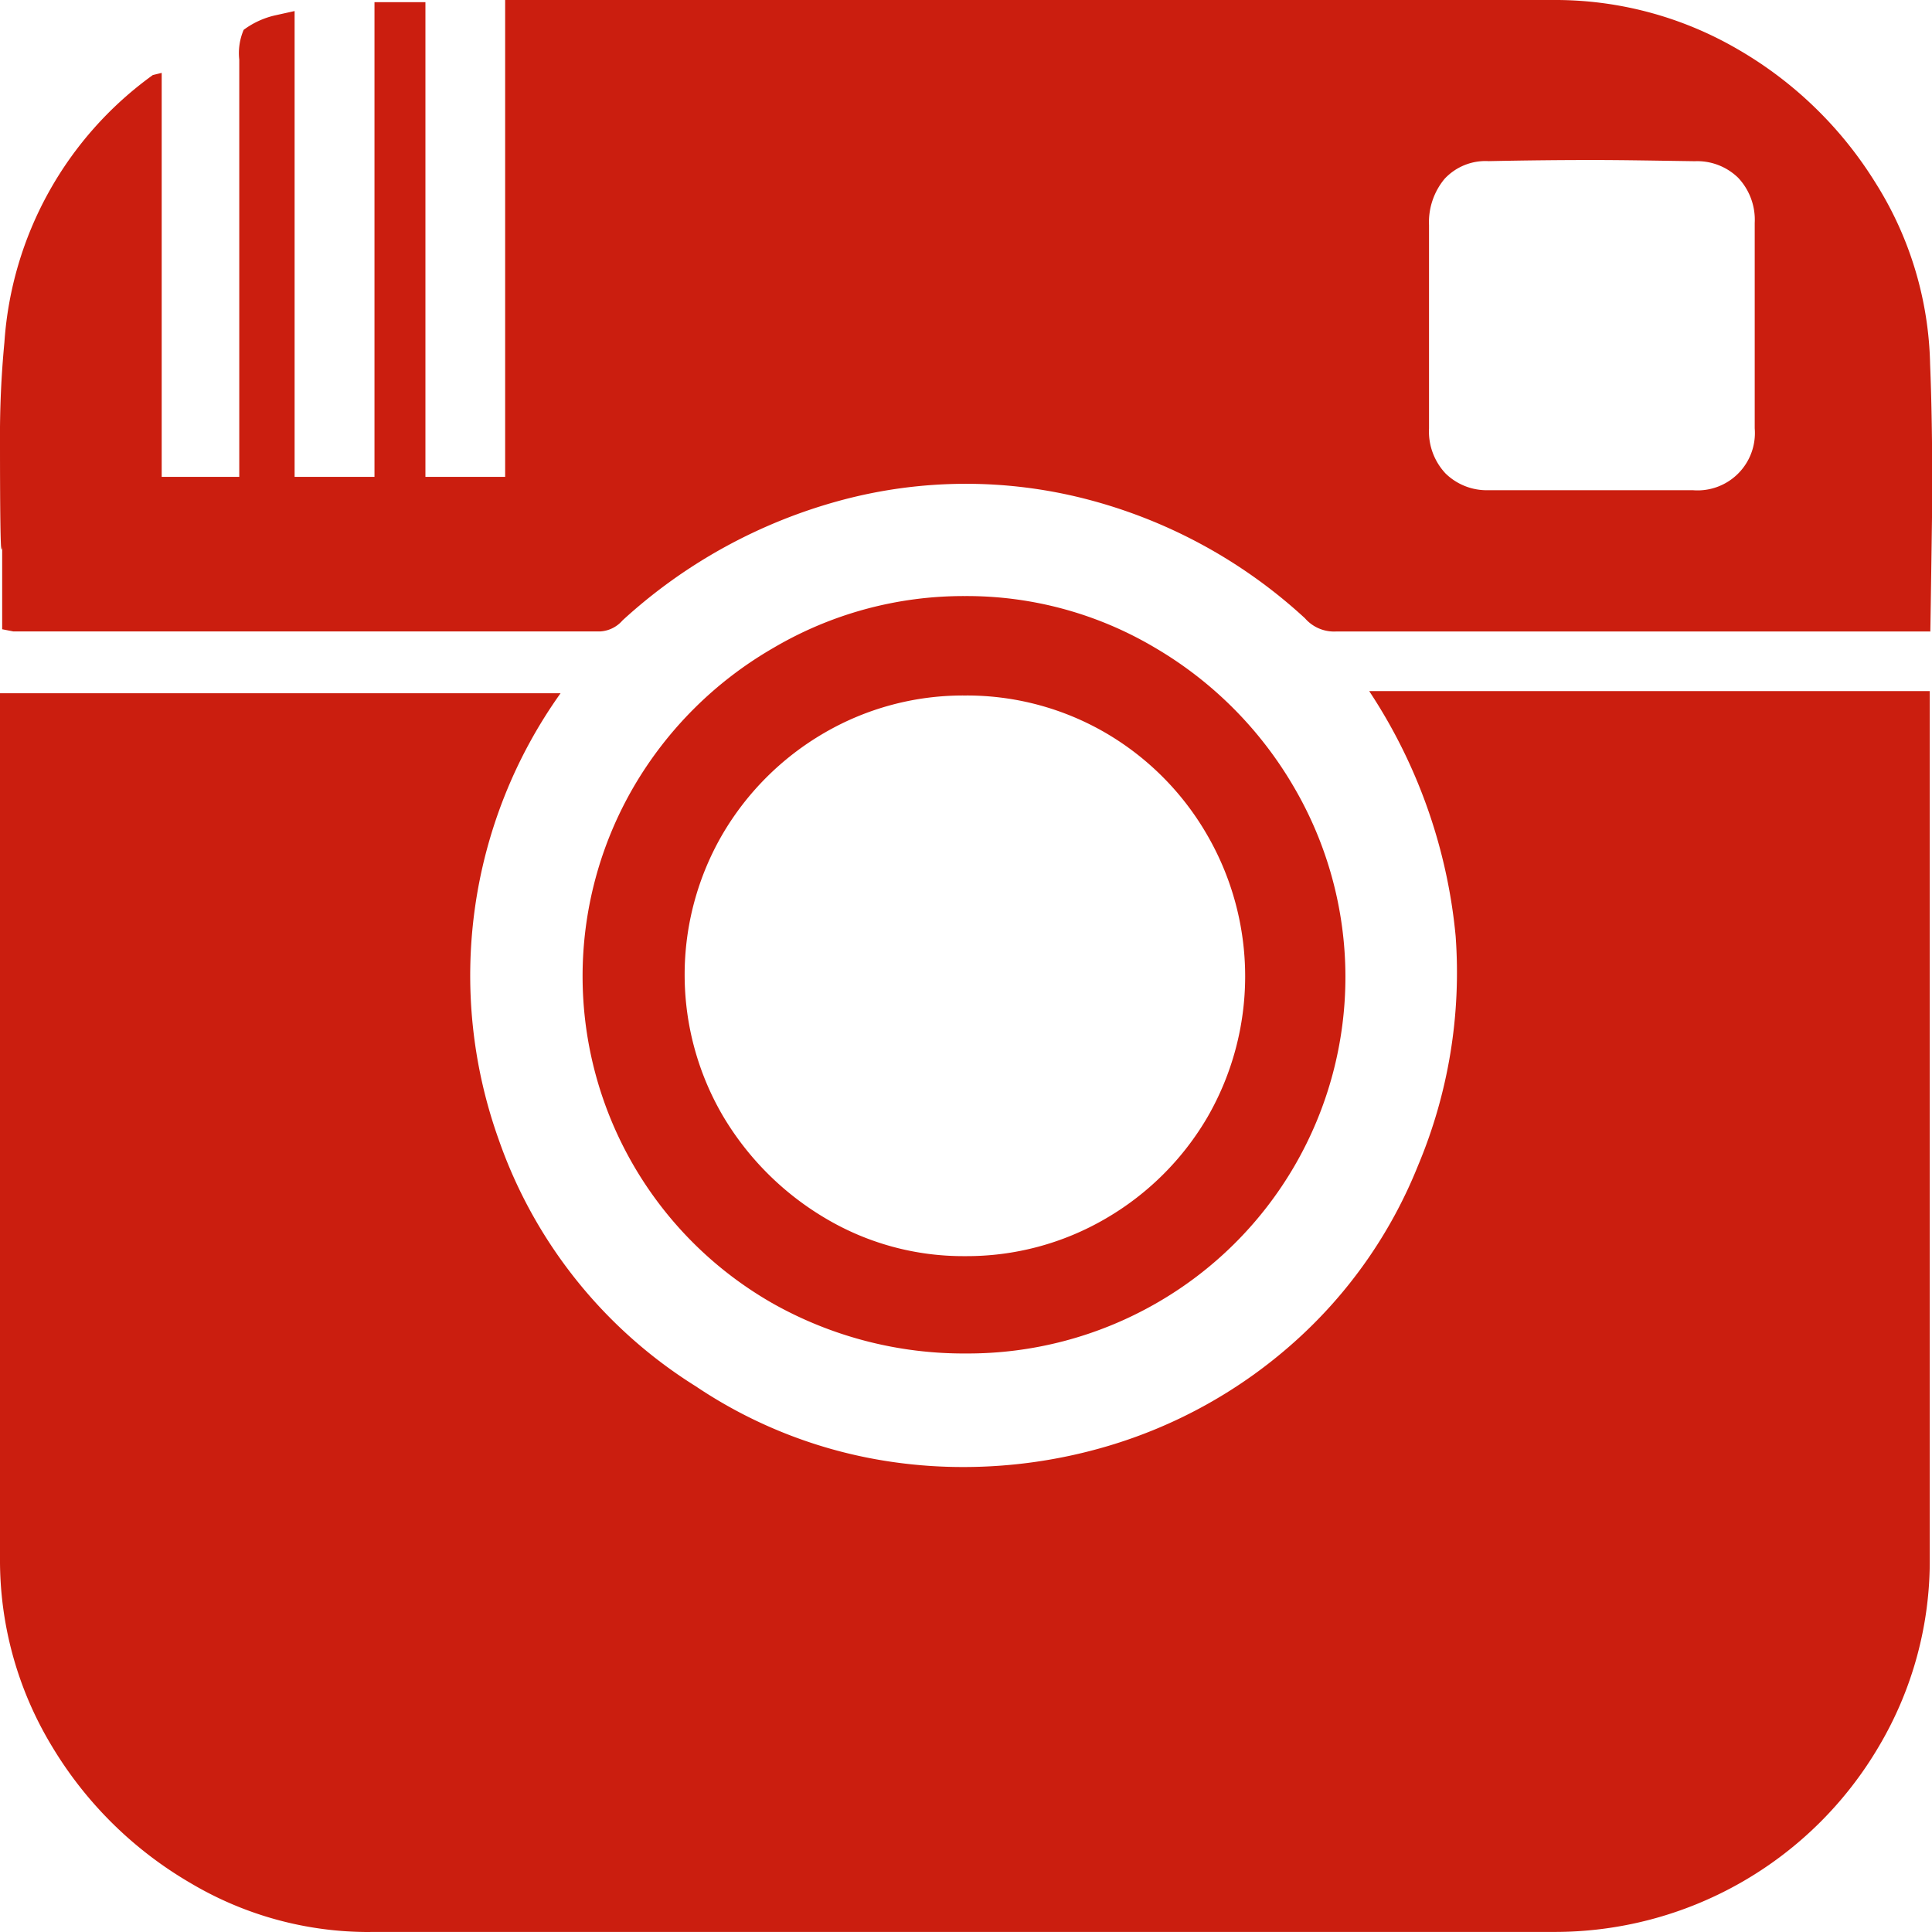 <svg xmlns="http://www.w3.org/2000/svg" width="27.648" height="27.648" viewBox="0 0 27.648 27.648">
  <path id="_" data-name="" d="M5.3,27.648a4.986,4.986,0,0,1-2.573-.7A5.585,5.585,0,0,1,.745,24.993,5.135,5.135,0,0,1,0,22.307V9.921H8.022A6.958,6.958,0,0,0,7.134,16.3a6.8,6.8,0,0,0,2.822,3.538,6.767,6.767,0,0,0,2.869,1.091,7.04,7.04,0,0,0,.968.065,7.272,7.272,0,0,0,2.06-.3,6.972,6.972,0,0,0,2.664-1.484,6.746,6.746,0,0,0,1.775-2.528,7.131,7.131,0,0,0,.539-3.286A7.66,7.66,0,0,0,19.594,9.89h8.022V22.307a5.207,5.207,0,0,1-.729,2.686,5.379,5.379,0,0,1-4.662,2.654H5.3Zm8.524-8.279a5.566,5.566,0,0,1-2.758-.712,5.389,5.389,0,0,1-2-7.393,5.484,5.484,0,0,1,2-1.991,5.362,5.362,0,0,1,2.742-.743,5.276,5.276,0,0,1,2.727.743,5.537,5.537,0,0,1,1.982,1.991,5.38,5.38,0,0,1-1.982,7.393A5.415,5.415,0,0,1,13.824,19.369Zm-.016-9.416a3.948,3.948,0,0,0-2.013.536,4.035,4.035,0,0,0-1.458,1.454,4,4,0,0,0,0,4.012,4.167,4.167,0,0,0,1.458,1.469,3.856,3.856,0,0,0,2.013.552,3.94,3.94,0,0,0,2.014-.537,4.028,4.028,0,0,0,1.458-1.453,4.035,4.035,0,0,0,0-4.029,4.007,4.007,0,0,0-1.458-1.469A3.95,3.95,0,0,0,13.808,9.953Zm13.811-.916h-8.5a.551.551,0,0,1-.444-.189A7.316,7.316,0,0,0,15.536,7.14a6.884,6.884,0,0,0-3.487.016A7.515,7.515,0,0,0,8.909,8.878a.458.458,0,0,1-.317.158H.19L.031,9.005V7.8c0,.046-.006.061-.01.065C.007,7.856,0,7.3,0,6.351A14.078,14.078,0,0,1,.063,4.9,5.14,5.14,0,0,1,2.187,1.074l.127-.031V6.824h1.11V.853A.847.847,0,0,1,3.487.427,1.2,1.2,0,0,1,3.932.221L4.216.158V6.824H5.359V.031h.729V6.824H7.229V0h15a5.188,5.188,0,0,1,2.648.71,5.628,5.628,0,0,1,1.966,1.912,5.057,5.057,0,0,1,.778,2.59c.021.507.031,1.127.031,1.9l-.009.66c-.011.756-.016,1.128-.019,1.267ZM22.789,2.29c-.472,0-.957.005-1.483.016a.8.8,0,0,0-.633.253.97.97,0,0,0-.223.663V6.13a.878.878,0,0,0,.238.647.844.844,0,0,0,.618.238h2.918a.821.821,0,0,0,.887-.885V3.191a.876.876,0,0,0-.238-.648.84.84,0,0,0-.618-.236C23.74,2.3,23.26,2.29,22.789,2.29Z" fill="#cb1e0f"/>
</svg>
